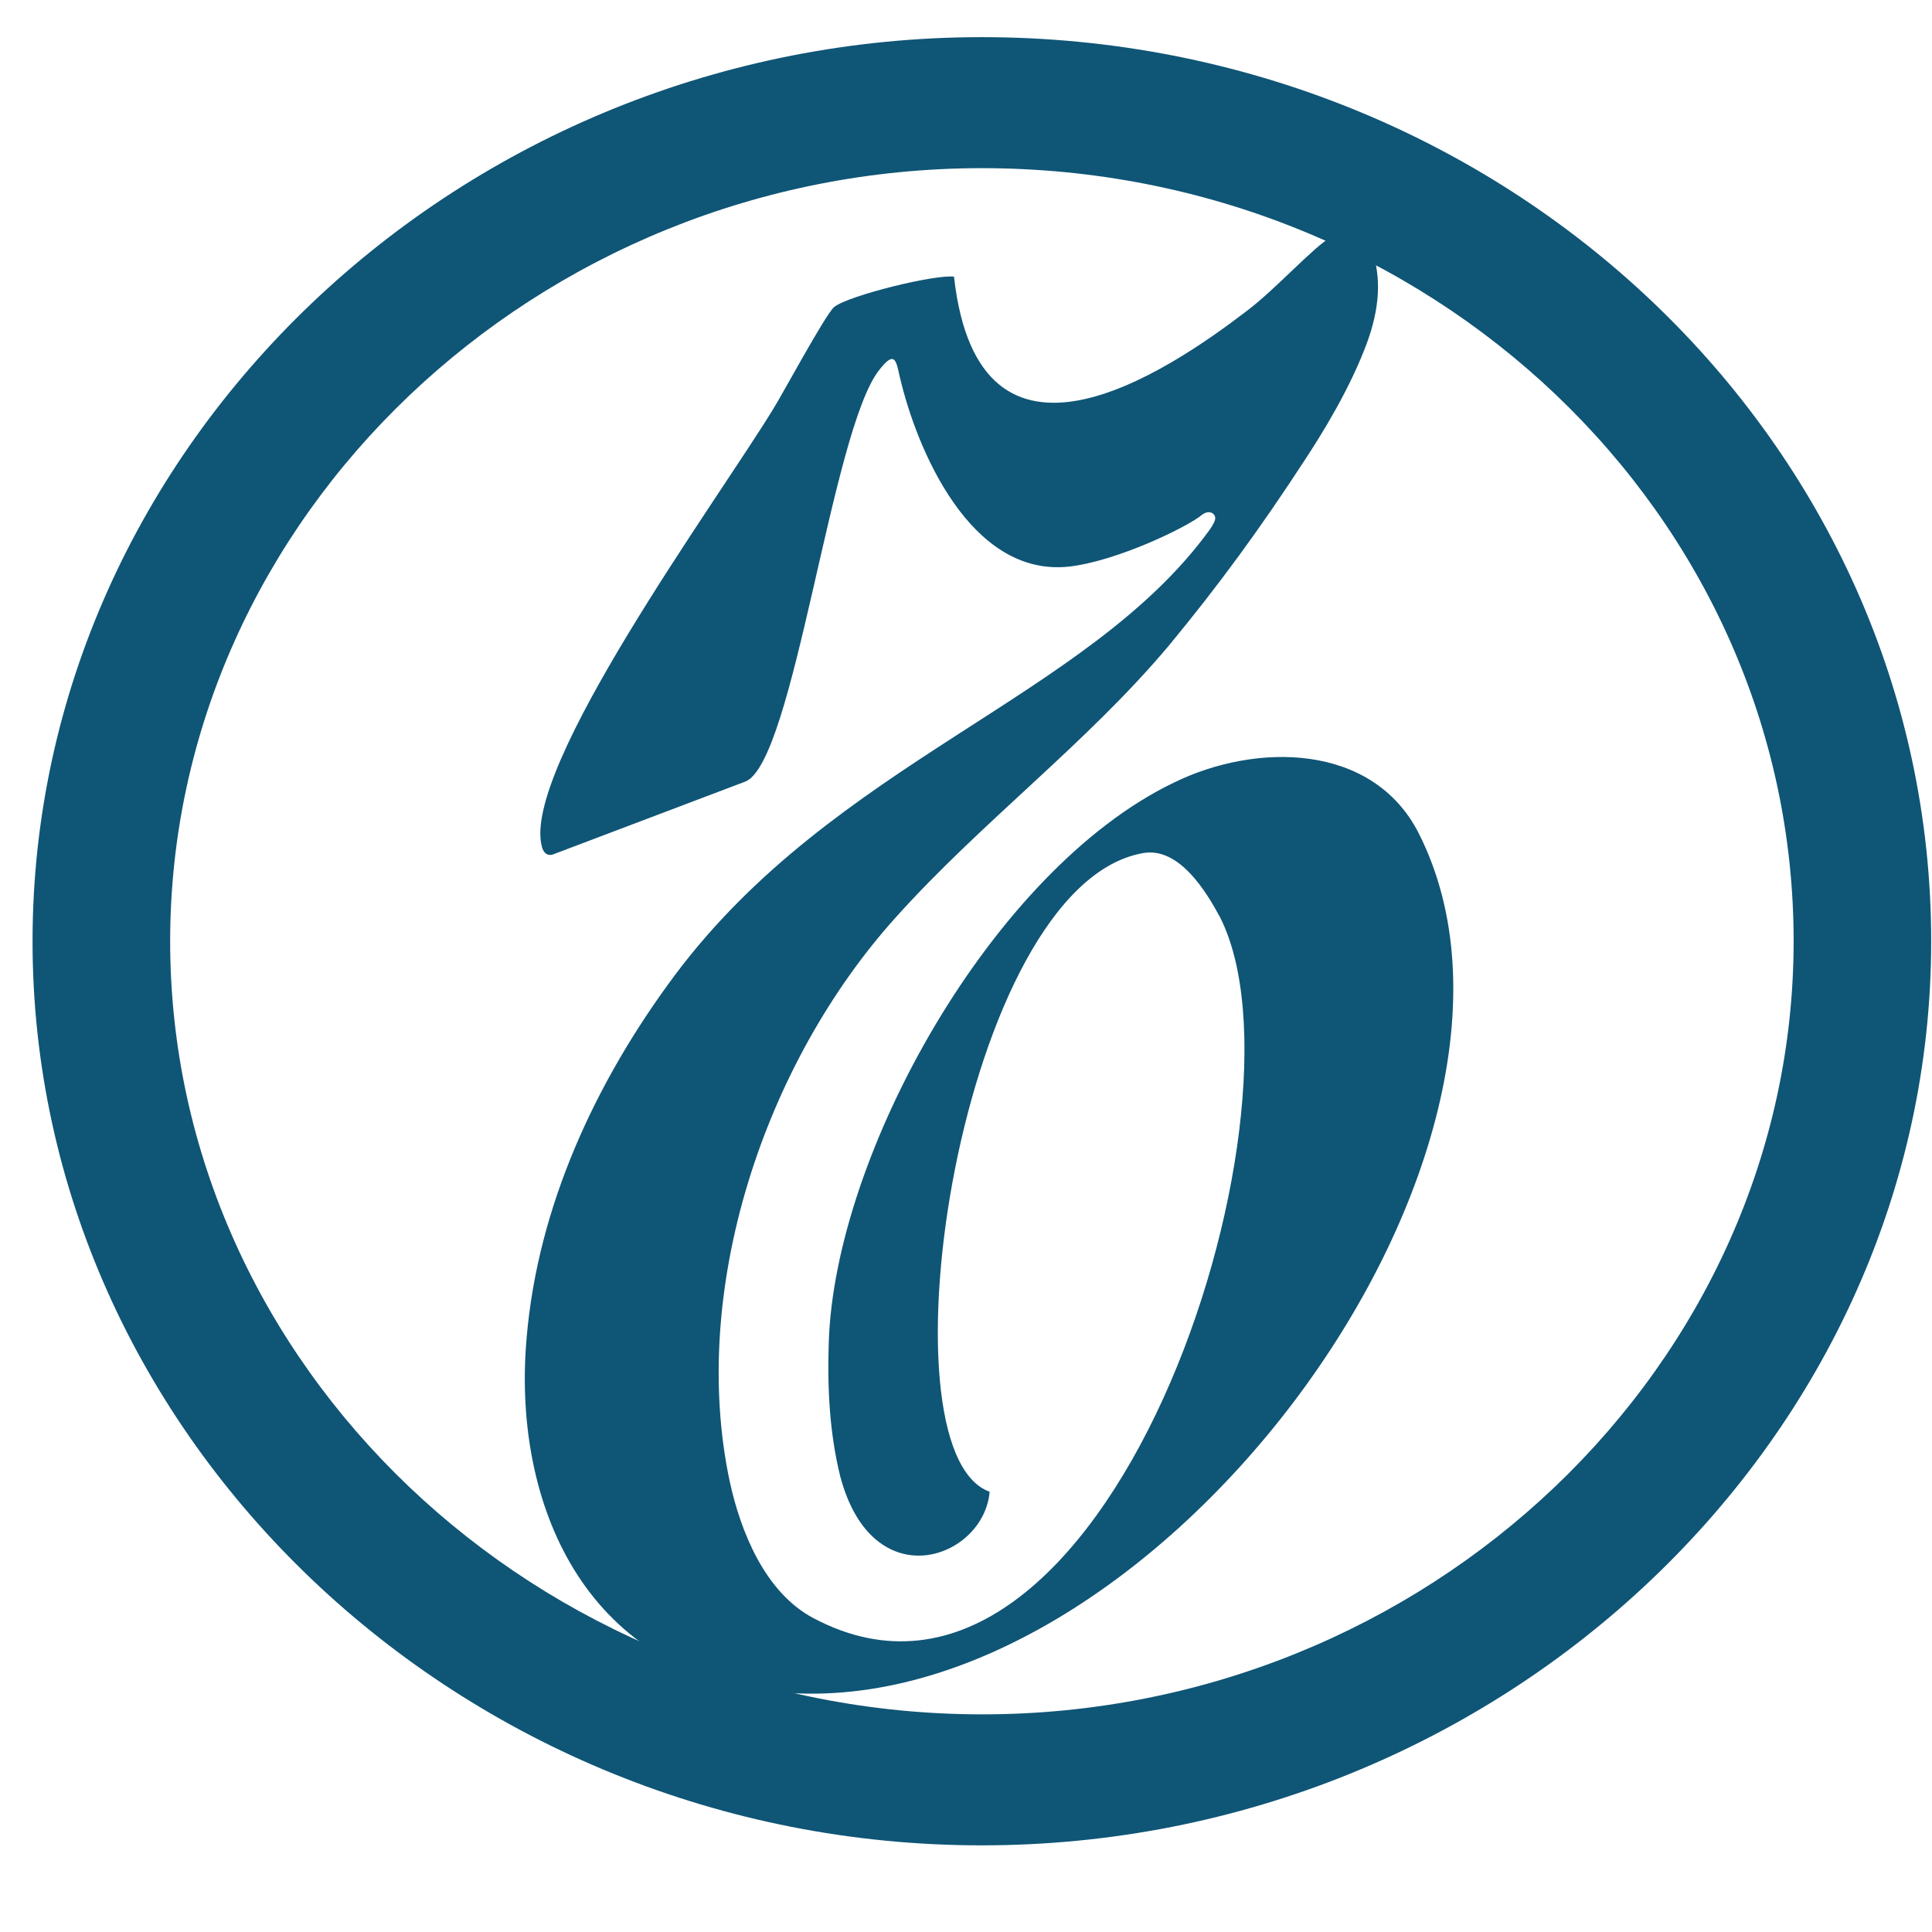 <svg width="50" height="50" viewBox="0 0 26 25" fill="none" xmlns="http://www.w3.org/2000/svg">
<path d="M24.138 12.168C24.139 6.424 19.244 1.763 13.213 1.763C7.222 1.764 2.289 6.461 2.29 12.168C2.29 17.875 7.224 22.569 13.214 22.571C19.209 22.573 24.136 17.876 24.138 12.168ZM0.438 12.168C0.438 5.491 6.201 0 13.213 0C20.258 0 25.988 5.454 25.989 12.165C25.991 18.84 20.223 24.332 13.215 24.334C6.204 24.336 0.438 18.845 0.438 12.168Z" fill="#0F5576"/>
<path fill-rule="evenodd" clip-rule="evenodd" d="M12.839 3.227C13.175 6.209 15.695 4.515 16.782 3.682C17.179 3.382 17.666 2.831 17.931 2.676C18.104 2.579 18.357 2.647 18.459 2.85C18.561 3.15 18.602 3.528 18.409 4.079C18.175 4.728 17.779 5.357 17.556 5.696C16.977 6.586 16.407 7.37 15.726 8.193C14.619 9.509 13.216 10.554 12.058 11.842C10.279 13.816 9.273 16.866 9.821 19.44C9.964 20.098 10.289 20.93 10.95 21.278C14.873 23.35 17.749 14.465 16.418 11.842C16.235 11.503 15.869 10.893 15.381 10.981C12.921 11.416 11.783 19.024 13.318 19.575C13.243 20.476 11.743 21.027 11.306 19.362C11.163 18.782 11.133 18.172 11.153 17.572C11.228 15.036 13.359 11.203 15.798 10.032C16.906 9.489 18.471 9.499 19.09 10.709C21.276 15.016 15.371 22.973 10.259 22.246C7.79 21.888 6.895 19.634 7.088 17.494C7.24 15.733 8.013 14.058 9.08 12.626C11.235 9.741 14.629 8.899 16.275 6.635C16.275 6.635 16.338 6.548 16.35 6.499C16.375 6.428 16.287 6.344 16.176 6.428C15.994 6.583 15.049 7.048 14.388 7.125C13.057 7.27 12.335 5.538 12.111 4.58C12.061 4.367 12.049 4.202 11.837 4.473C11.187 5.276 10.688 9.768 10.028 10.019L7.446 10.997C7.446 10.997 7.335 11.047 7.294 10.9C7 9.855 9.662 6.225 10.405 5.005C10.505 4.851 11.115 3.718 11.227 3.631C11.42 3.476 12.6 3.186 12.843 3.224L12.839 3.227Z" fill="#0F5576"/>
</svg>

